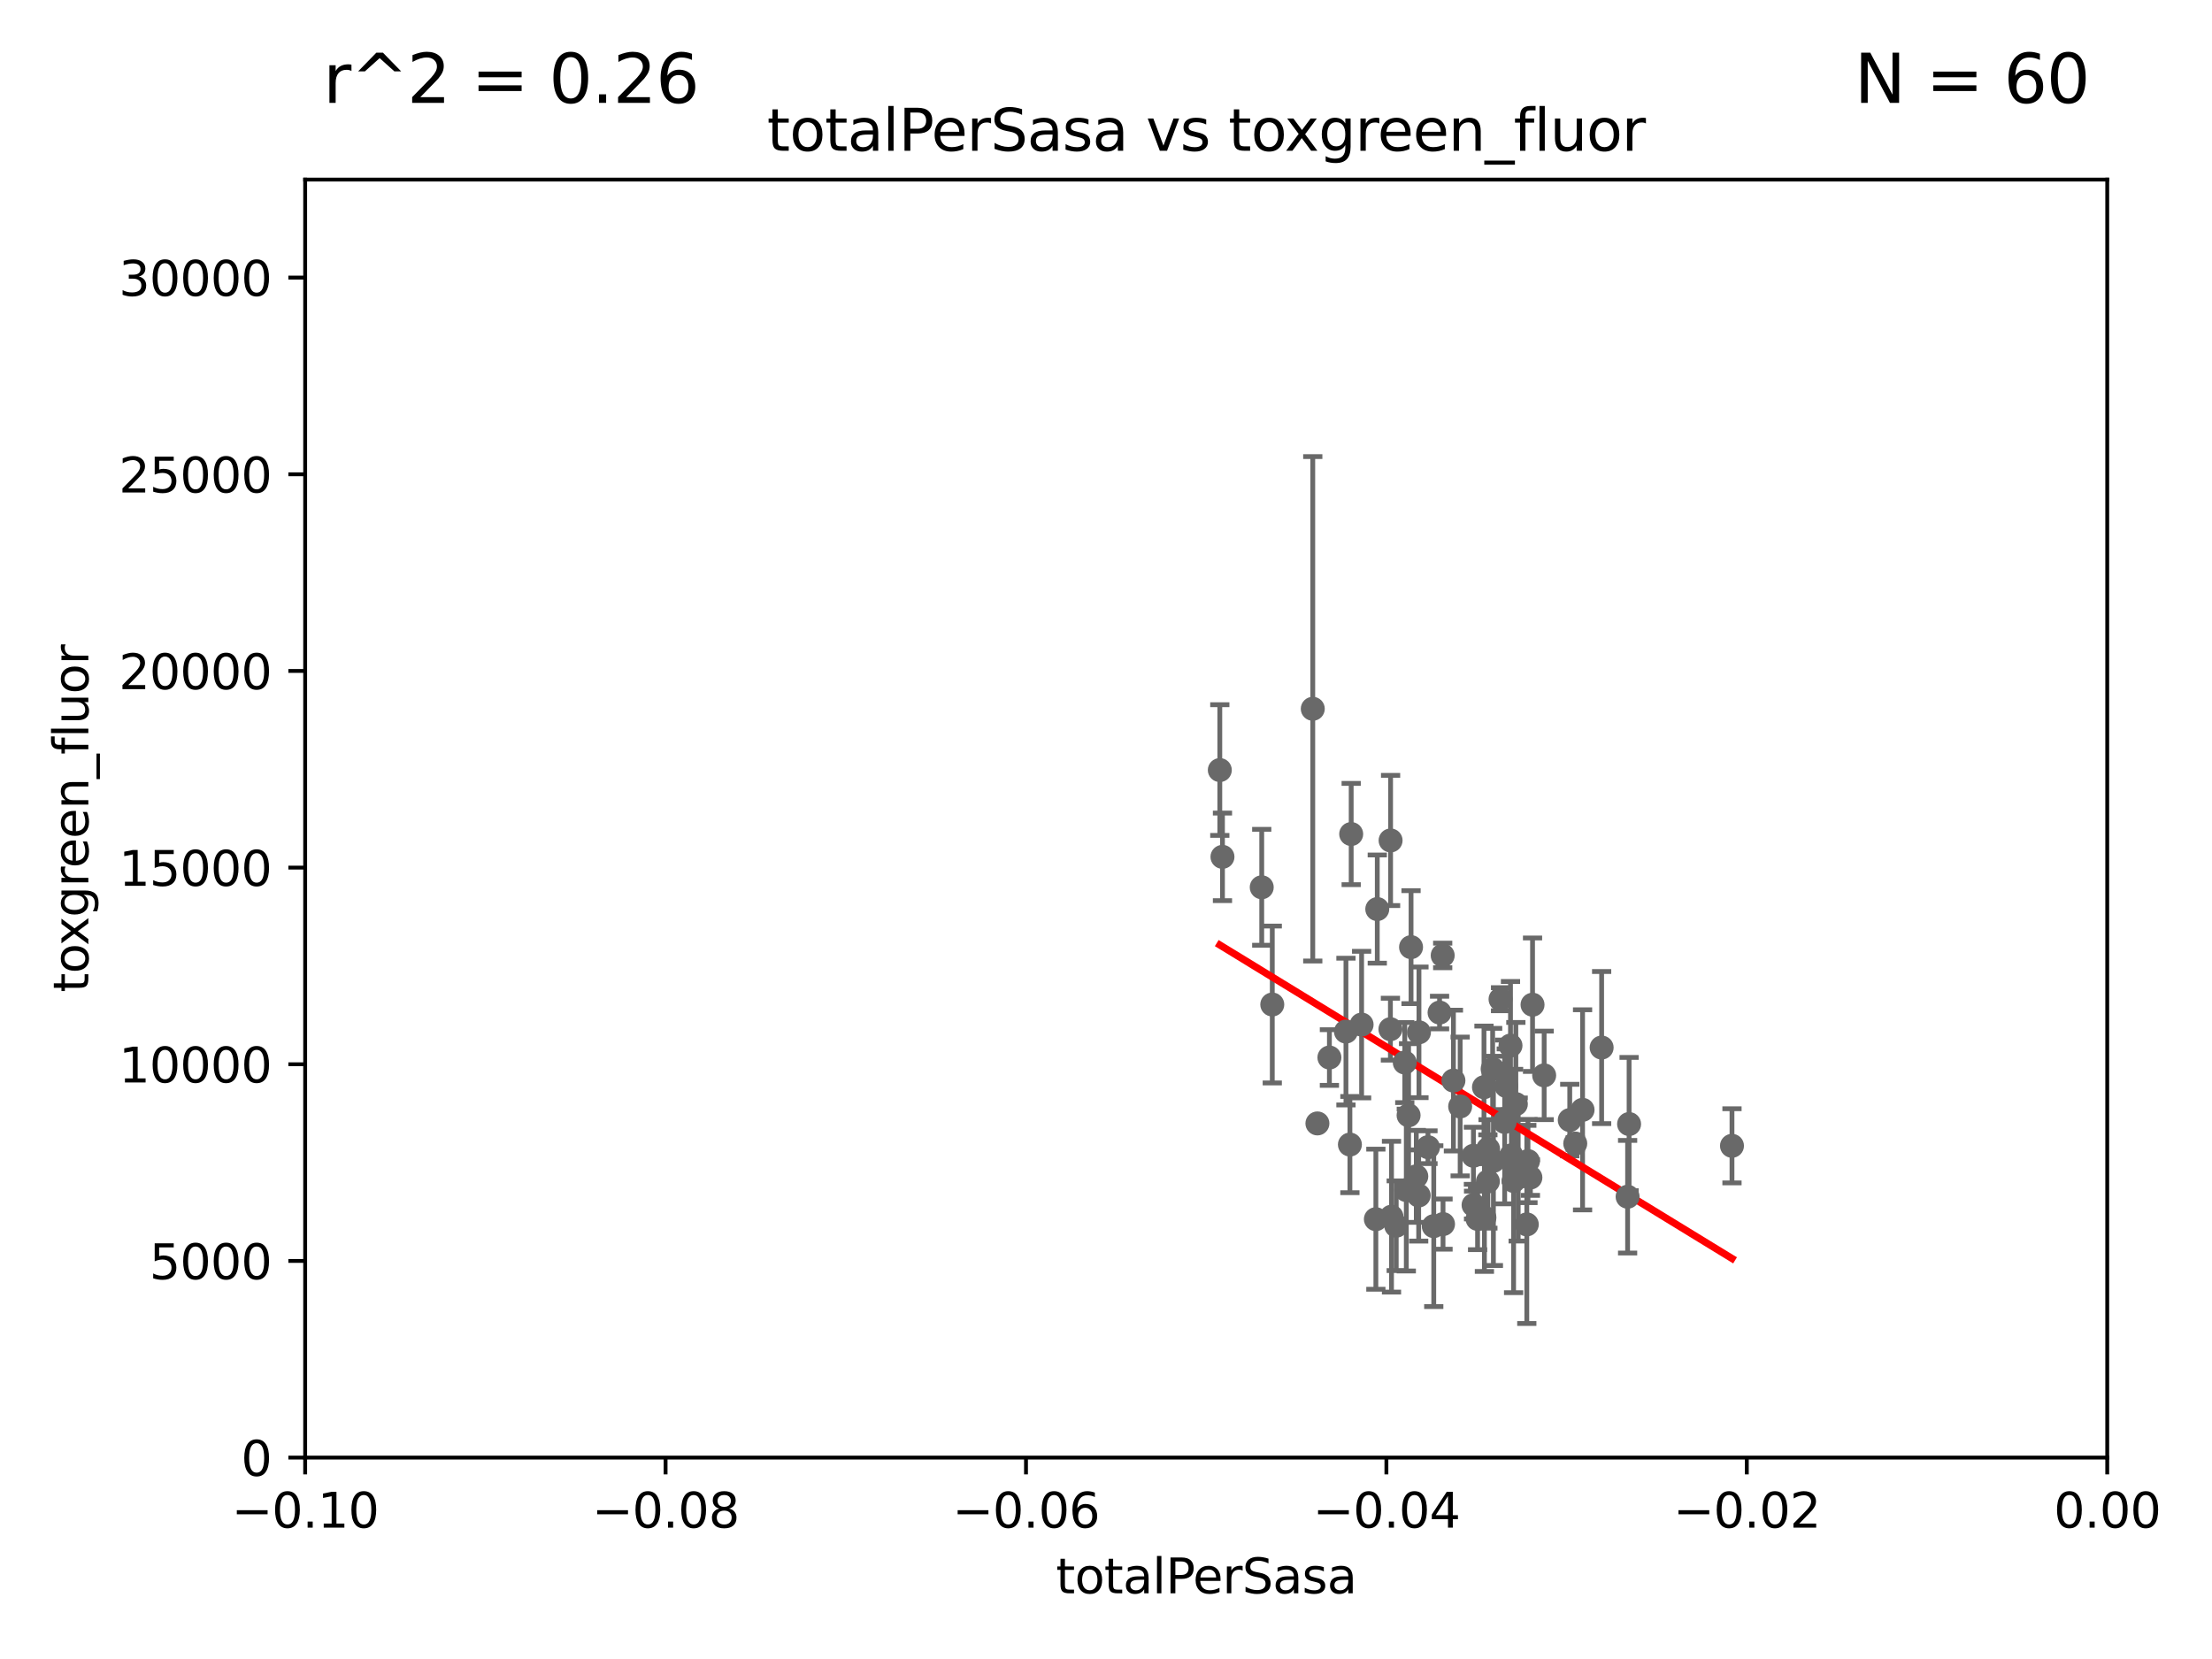 <?xml version="1.0" encoding="utf-8" standalone="no"?>
<!DOCTYPE svg PUBLIC "-//W3C//DTD SVG 1.1//EN"
  "http://www.w3.org/Graphics/SVG/1.1/DTD/svg11.dtd">
<svg xmlns:xlink="http://www.w3.org/1999/xlink" width="460.8pt" height="345.6pt" viewBox="0 0 460.8 345.6" xmlns="http://www.w3.org/2000/svg" version="1.1">
 <defs>
  <style type="text/css">*{stroke-linejoin: round; stroke-linecap: butt}</style>
 </defs>
 <g id="figure_1">
  <g id="patch_1">
   <path d="M 0 345.6 
L 460.8 345.6 
L 460.8 0 
L 0 0 
z
" style="fill: #ffffff"/>
  </g>
  <g id="axes_1">
   <g id="patch_2">
    <path d="M 63.571 303.64 
L 438.975 303.64 
L 438.975 37.411 
L 63.571 37.411 
z
" style="fill: #ffffff"/>
   </g>
   <g id="PathCollection_1">
    <defs>
     <path id="m7c6b649506" d="M 0 1.118 
C 0.297 1.118 0.581 1 0.791 0.791 
C 1 0.581 1.118 0.297 1.118 0 
C 1.118 -0.297 1 -0.581 0.791 -0.791 
C 0.581 -1 0.297 -1.118 0 -1.118 
C -0.297 -1.118 -0.581 -1 -0.791 -0.791 
C -1 -0.581 -1.118 -0.297 -1.118 0 
C -1.118 0.297 -1 0.581 -0.791 0.791 
C -0.581 1 -0.297 1.118 0 1.118 
z
" style="stroke: #696969"/>
    </defs>
    <g clip-path="url(#p8d75c72c69)">
     <use xlink:href="#m7c6b649506" x="254.109" y="160.419" style="fill: #696969; stroke: #696969"/>
     <use xlink:href="#m7c6b649506" x="265.038" y="209.258" style="fill: #696969; stroke: #696969"/>
     <use xlink:href="#m7c6b649506" x="274.443" y="234.031" style="fill: #696969; stroke: #696969"/>
     <use xlink:href="#m7c6b649506" x="254.663" y="178.498" style="fill: #696969; stroke: #696969"/>
     <use xlink:href="#m7c6b649506" x="276.94" y="220.301" style="fill: #696969; stroke: #696969"/>
     <use xlink:href="#m7c6b649506" x="262.842" y="184.838" style="fill: #696969; stroke: #696969"/>
     <use xlink:href="#m7c6b649506" x="281.477" y="173.744" style="fill: #696969; stroke: #696969"/>
     <use xlink:href="#m7c6b649506" x="293.434" y="232.342" style="fill: #696969; stroke: #696969"/>
     <use xlink:href="#m7c6b649506" x="292.958" y="247.909" style="fill: #696969; stroke: #696969"/>
     <use xlink:href="#m7c6b649506" x="273.475" y="147.654" style="fill: #696969; stroke: #696969"/>
     <use xlink:href="#m7c6b649506" x="293.947" y="197.309" style="fill: #696969; stroke: #696969"/>
     <use xlink:href="#m7c6b649506" x="295.041" y="245.053" style="fill: #696969; stroke: #696969"/>
     <use xlink:href="#m7c6b649506" x="286.912" y="189.379" style="fill: #696969; stroke: #696969"/>
     <use xlink:href="#m7c6b649506" x="280.386" y="214.896" style="fill: #696969; stroke: #696969"/>
     <use xlink:href="#m7c6b649506" x="289.875" y="253.461" style="fill: #696969; stroke: #696969"/>
     <use xlink:href="#m7c6b649506" x="306.94" y="240.767" style="fill: #696969; stroke: #696969"/>
     <use xlink:href="#m7c6b649506" x="281.211" y="238.434" style="fill: #696969; stroke: #696969"/>
     <use xlink:href="#m7c6b649506" x="283.648" y="213.441" style="fill: #696969; stroke: #696969"/>
     <use xlink:href="#m7c6b649506" x="300.539" y="199.035" style="fill: #696969; stroke: #696969"/>
     <use xlink:href="#m7c6b649506" x="310.946" y="222.685" style="fill: #696969; stroke: #696969"/>
     <use xlink:href="#m7c6b649506" x="297.474" y="238.984" style="fill: #696969; stroke: #696969"/>
     <use xlink:href="#m7c6b649506" x="313.784" y="226.239" style="fill: #696969; stroke: #696969"/>
     <use xlink:href="#m7c6b649506" x="309.139" y="226.489" style="fill: #696969; stroke: #696969"/>
     <use xlink:href="#m7c6b649506" x="318.304" y="241.87" style="fill: #696969; stroke: #696969"/>
     <use xlink:href="#m7c6b649506" x="289.648" y="214.4" style="fill: #696969; stroke: #696969"/>
     <use xlink:href="#m7c6b649506" x="311.103" y="241.831" style="fill: #696969; stroke: #696969"/>
     <use xlink:href="#m7c6b649506" x="309.953" y="246.121" style="fill: #696969; stroke: #696969"/>
     <use xlink:href="#m7c6b649506" x="298.677" y="255.427" style="fill: #696969; stroke: #696969"/>
     <use xlink:href="#m7c6b649506" x="319.256" y="209.299" style="fill: #696969; stroke: #696969"/>
     <use xlink:href="#m7c6b649506" x="309.23" y="253.643" style="fill: #696969; stroke: #696969"/>
     <use xlink:href="#m7c6b649506" x="304.178" y="230.5" style="fill: #696969; stroke: #696969"/>
     <use xlink:href="#m7c6b649506" x="295.537" y="249.04" style="fill: #696969; stroke: #696969"/>
     <use xlink:href="#m7c6b649506" x="299.887" y="210.934" style="fill: #696969; stroke: #696969"/>
     <use xlink:href="#m7c6b649506" x="309.992" y="239.339" style="fill: #696969; stroke: #696969"/>
     <use xlink:href="#m7c6b649506" x="289.685" y="175.082" style="fill: #696969; stroke: #696969"/>
     <use xlink:href="#m7c6b649506" x="295.596" y="215.052" style="fill: #696969; stroke: #696969"/>
     <use xlink:href="#m7c6b649506" x="315.779" y="230.002" style="fill: #696969; stroke: #696969"/>
     <use xlink:href="#m7c6b649506" x="286.618" y="253.977" style="fill: #696969; stroke: #696969"/>
     <use xlink:href="#m7c6b649506" x="302.775" y="225.105" style="fill: #696969; stroke: #696969"/>
     <use xlink:href="#m7c6b649506" x="307.806" y="253.923" style="fill: #696969; stroke: #696969"/>
     <use xlink:href="#m7c6b649506" x="328.154" y="238.219" style="fill: #696969; stroke: #696969"/>
     <use xlink:href="#m7c6b649506" x="290.859" y="255.342" style="fill: #696969; stroke: #696969"/>
     <use xlink:href="#m7c6b649506" x="321.677" y="224.019" style="fill: #696969; stroke: #696969"/>
     <use xlink:href="#m7c6b649506" x="313.449" y="233.721" style="fill: #696969; stroke: #696969"/>
     <use xlink:href="#m7c6b649506" x="318.061" y="255.067" style="fill: #696969; stroke: #696969"/>
     <use xlink:href="#m7c6b649506" x="314.851" y="240.679" style="fill: #696969; stroke: #696969"/>
     <use xlink:href="#m7c6b649506" x="300.609" y="255.002" style="fill: #696969; stroke: #696969"/>
     <use xlink:href="#m7c6b649506" x="318.809" y="245.303" style="fill: #696969; stroke: #696969"/>
     <use xlink:href="#m7c6b649506" x="314.663" y="217.813" style="fill: #696969; stroke: #696969"/>
     <use xlink:href="#m7c6b649506" x="312.589" y="208.156" style="fill: #696969; stroke: #696969"/>
     <use xlink:href="#m7c6b649506" x="316.265" y="243.625" style="fill: #696969; stroke: #696969"/>
     <use xlink:href="#m7c6b649506" x="292.642" y="221.347" style="fill: #696969; stroke: #696969"/>
     <use xlink:href="#m7c6b649506" x="315.309" y="246.017" style="fill: #696969; stroke: #696969"/>
     <use xlink:href="#m7c6b649506" x="329.677" y="231.199" style="fill: #696969; stroke: #696969"/>
     <use xlink:href="#m7c6b649506" x="327.008" y="233.332" style="fill: #696969; stroke: #696969"/>
     <use xlink:href="#m7c6b649506" x="339.369" y="234.159" style="fill: #696969; stroke: #696969"/>
     <use xlink:href="#m7c6b649506" x="339.061" y="249.3" style="fill: #696969; stroke: #696969"/>
     <use xlink:href="#m7c6b649506" x="333.651" y="218.224" style="fill: #696969; stroke: #696969"/>
     <use xlink:href="#m7c6b649506" x="306.971" y="251.032" style="fill: #696969; stroke: #696969"/>
     <use xlink:href="#m7c6b649506" x="360.804" y="238.694" style="fill: #696969; stroke: #696969"/>
    </g>
   </g>
   <g id="matplotlib.axis_1">
    <g id="xtick_1">
     <g id="line2d_1">
      <defs>
       <path id="m54608842cc" d="M 0 0 
L 0 3.5 
" style="stroke: #000000; stroke-width: 0.8"/>
      </defs>
      <g>
       <use xlink:href="#m54608842cc" x="63.571" y="303.64" style="stroke: #000000; stroke-width: 0.8"/>
      </g>
     </g>
     <g id="text_1">
      <!-- −0.10 -->
      <g transform="translate(48.249 318.238)scale(0.1 -0.1)">
       <defs>
        <path id="DejaVuSans-2212" d="M 678 2272 
L 4684 2272 
L 4684 1741 
L 678 1741 
L 678 2272 
z
" transform="scale(0.016)"/>
        <path id="DejaVuSans-30" d="M 2034 4250 
Q 1547 4250 1301 3770 
Q 1056 3291 1056 2328 
Q 1056 1369 1301 889 
Q 1547 409 2034 409 
Q 2525 409 2770 889 
Q 3016 1369 3016 2328 
Q 3016 3291 2770 3770 
Q 2525 4250 2034 4250 
z
M 2034 4750 
Q 2819 4750 3233 4129 
Q 3647 3509 3647 2328 
Q 3647 1150 3233 529 
Q 2819 -91 2034 -91 
Q 1250 -91 836 529 
Q 422 1150 422 2328 
Q 422 3509 836 4129 
Q 1250 4750 2034 4750 
z
" transform="scale(0.016)"/>
        <path id="DejaVuSans-2e" d="M 684 794 
L 1344 794 
L 1344 0 
L 684 0 
L 684 794 
z
" transform="scale(0.016)"/>
        <path id="DejaVuSans-31" d="M 794 531 
L 1825 531 
L 1825 4091 
L 703 3866 
L 703 4441 
L 1819 4666 
L 2450 4666 
L 2450 531 
L 3481 531 
L 3481 0 
L 794 0 
L 794 531 
z
" transform="scale(0.016)"/>
       </defs>
       <use xlink:href="#DejaVuSans-2212"/>
       <use xlink:href="#DejaVuSans-30" x="83.789"/>
       <use xlink:href="#DejaVuSans-2e" x="147.412"/>
       <use xlink:href="#DejaVuSans-31" x="179.199"/>
       <use xlink:href="#DejaVuSans-30" x="242.822"/>
      </g>
     </g>
    </g>
    <g id="xtick_2">
     <g id="line2d_2">
      <g>
       <use xlink:href="#m54608842cc" x="138.652" y="303.64" style="stroke: #000000; stroke-width: 0.8"/>
      </g>
     </g>
     <g id="text_2">
      <!-- −0.08 -->
      <g transform="translate(123.329 318.238)scale(0.1 -0.1)">
       <defs>
        <path id="DejaVuSans-38" d="M 2034 2216 
Q 1584 2216 1326 1975 
Q 1069 1734 1069 1313 
Q 1069 891 1326 650 
Q 1584 409 2034 409 
Q 2484 409 2743 651 
Q 3003 894 3003 1313 
Q 3003 1734 2745 1975 
Q 2488 2216 2034 2216 
z
M 1403 2484 
Q 997 2584 770 2862 
Q 544 3141 544 3541 
Q 544 4100 942 4425 
Q 1341 4750 2034 4750 
Q 2731 4750 3128 4425 
Q 3525 4100 3525 3541 
Q 3525 3141 3298 2862 
Q 3072 2584 2669 2484 
Q 3125 2378 3379 2068 
Q 3634 1759 3634 1313 
Q 3634 634 3220 271 
Q 2806 -91 2034 -91 
Q 1263 -91 848 271 
Q 434 634 434 1313 
Q 434 1759 690 2068 
Q 947 2378 1403 2484 
z
M 1172 3481 
Q 1172 3119 1398 2916 
Q 1625 2713 2034 2713 
Q 2441 2713 2670 2916 
Q 2900 3119 2900 3481 
Q 2900 3844 2670 4047 
Q 2441 4250 2034 4250 
Q 1625 4250 1398 4047 
Q 1172 3844 1172 3481 
z
" transform="scale(0.016)"/>
       </defs>
       <use xlink:href="#DejaVuSans-2212"/>
       <use xlink:href="#DejaVuSans-30" x="83.789"/>
       <use xlink:href="#DejaVuSans-2e" x="147.412"/>
       <use xlink:href="#DejaVuSans-30" x="179.199"/>
       <use xlink:href="#DejaVuSans-38" x="242.822"/>
      </g>
     </g>
    </g>
    <g id="xtick_3">
     <g id="line2d_3">
      <g>
       <use xlink:href="#m54608842cc" x="213.733" y="303.64" style="stroke: #000000; stroke-width: 0.8"/>
      </g>
     </g>
     <g id="text_3">
      <!-- −0.06 -->
      <g transform="translate(198.41 318.238)scale(0.1 -0.1)">
       <defs>
        <path id="DejaVuSans-36" d="M 2113 2584 
Q 1688 2584 1439 2293 
Q 1191 2003 1191 1497 
Q 1191 994 1439 701 
Q 1688 409 2113 409 
Q 2538 409 2786 701 
Q 3034 994 3034 1497 
Q 3034 2003 2786 2293 
Q 2538 2584 2113 2584 
z
M 3366 4563 
L 3366 3988 
Q 3128 4100 2886 4159 
Q 2644 4219 2406 4219 
Q 1781 4219 1451 3797 
Q 1122 3375 1075 2522 
Q 1259 2794 1537 2939 
Q 1816 3084 2150 3084 
Q 2853 3084 3261 2657 
Q 3669 2231 3669 1497 
Q 3669 778 3244 343 
Q 2819 -91 2113 -91 
Q 1303 -91 875 529 
Q 447 1150 447 2328 
Q 447 3434 972 4092 
Q 1497 4750 2381 4750 
Q 2619 4750 2861 4703 
Q 3103 4656 3366 4563 
z
" transform="scale(0.016)"/>
       </defs>
       <use xlink:href="#DejaVuSans-2212"/>
       <use xlink:href="#DejaVuSans-30" x="83.789"/>
       <use xlink:href="#DejaVuSans-2e" x="147.412"/>
       <use xlink:href="#DejaVuSans-30" x="179.199"/>
       <use xlink:href="#DejaVuSans-36" x="242.822"/>
      </g>
     </g>
    </g>
    <g id="xtick_4">
     <g id="line2d_4">
      <g>
       <use xlink:href="#m54608842cc" x="288.813" y="303.64" style="stroke: #000000; stroke-width: 0.8"/>
      </g>
     </g>
     <g id="text_4">
      <!-- −0.04 -->
      <g transform="translate(273.491 318.238)scale(0.1 -0.1)">
       <defs>
        <path id="DejaVuSans-34" d="M 2419 4116 
L 825 1625 
L 2419 1625 
L 2419 4116 
z
M 2253 4666 
L 3047 4666 
L 3047 1625 
L 3713 1625 
L 3713 1100 
L 3047 1100 
L 3047 0 
L 2419 0 
L 2419 1100 
L 313 1100 
L 313 1709 
L 2253 4666 
z
" transform="scale(0.016)"/>
       </defs>
       <use xlink:href="#DejaVuSans-2212"/>
       <use xlink:href="#DejaVuSans-30" x="83.789"/>
       <use xlink:href="#DejaVuSans-2e" x="147.412"/>
       <use xlink:href="#DejaVuSans-30" x="179.199"/>
       <use xlink:href="#DejaVuSans-34" x="242.822"/>
      </g>
     </g>
    </g>
    <g id="xtick_5">
     <g id="line2d_5">
      <g>
       <use xlink:href="#m54608842cc" x="363.894" y="303.64" style="stroke: #000000; stroke-width: 0.8"/>
      </g>
     </g>
     <g id="text_5">
      <!-- −0.02 -->
      <g transform="translate(348.572 318.238)scale(0.1 -0.1)">
       <defs>
        <path id="DejaVuSans-32" d="M 1228 531 
L 3431 531 
L 3431 0 
L 469 0 
L 469 531 
Q 828 903 1448 1529 
Q 2069 2156 2228 2338 
Q 2531 2678 2651 2914 
Q 2772 3150 2772 3378 
Q 2772 3750 2511 3984 
Q 2250 4219 1831 4219 
Q 1534 4219 1204 4116 
Q 875 4013 500 3803 
L 500 4441 
Q 881 4594 1212 4672 
Q 1544 4750 1819 4750 
Q 2544 4750 2975 4387 
Q 3406 4025 3406 3419 
Q 3406 3131 3298 2873 
Q 3191 2616 2906 2266 
Q 2828 2175 2409 1742 
Q 1991 1309 1228 531 
z
" transform="scale(0.016)"/>
       </defs>
       <use xlink:href="#DejaVuSans-2212"/>
       <use xlink:href="#DejaVuSans-30" x="83.789"/>
       <use xlink:href="#DejaVuSans-2e" x="147.412"/>
       <use xlink:href="#DejaVuSans-30" x="179.199"/>
       <use xlink:href="#DejaVuSans-32" x="242.822"/>
      </g>
     </g>
    </g>
    <g id="xtick_6">
     <g id="line2d_6">
      <g>
       <use xlink:href="#m54608842cc" x="438.975" y="303.64" style="stroke: #000000; stroke-width: 0.8"/>
      </g>
     </g>
     <g id="text_6">
      <!-- 0.00 -->
      <g transform="translate(427.842 318.238)scale(0.1 -0.1)">
       <use xlink:href="#DejaVuSans-30"/>
       <use xlink:href="#DejaVuSans-2e" x="63.623"/>
       <use xlink:href="#DejaVuSans-30" x="95.41"/>
       <use xlink:href="#DejaVuSans-30" x="159.033"/>
      </g>
     </g>
    </g>
    <g id="text_7">
     <!-- totalPerSasa -->
     <g transform="translate(219.968 331.917)scale(0.1 -0.1)">
      <defs>
       <path id="DejaVuSans-74" d="M 1172 4494 
L 1172 3500 
L 2356 3500 
L 2356 3053 
L 1172 3053 
L 1172 1153 
Q 1172 725 1289 603 
Q 1406 481 1766 481 
L 2356 481 
L 2356 0 
L 1766 0 
Q 1100 0 847 248 
Q 594 497 594 1153 
L 594 3053 
L 172 3053 
L 172 3500 
L 594 3500 
L 594 4494 
L 1172 4494 
z
" transform="scale(0.016)"/>
       <path id="DejaVuSans-6f" d="M 1959 3097 
Q 1497 3097 1228 2736 
Q 959 2375 959 1747 
Q 959 1119 1226 758 
Q 1494 397 1959 397 
Q 2419 397 2687 759 
Q 2956 1122 2956 1747 
Q 2956 2369 2687 2733 
Q 2419 3097 1959 3097 
z
M 1959 3584 
Q 2709 3584 3137 3096 
Q 3566 2609 3566 1747 
Q 3566 888 3137 398 
Q 2709 -91 1959 -91 
Q 1206 -91 779 398 
Q 353 888 353 1747 
Q 353 2609 779 3096 
Q 1206 3584 1959 3584 
z
" transform="scale(0.016)"/>
       <path id="DejaVuSans-61" d="M 2194 1759 
Q 1497 1759 1228 1600 
Q 959 1441 959 1056 
Q 959 750 1161 570 
Q 1363 391 1709 391 
Q 2188 391 2477 730 
Q 2766 1069 2766 1631 
L 2766 1759 
L 2194 1759 
z
M 3341 1997 
L 3341 0 
L 2766 0 
L 2766 531 
Q 2569 213 2275 61 
Q 1981 -91 1556 -91 
Q 1019 -91 701 211 
Q 384 513 384 1019 
Q 384 1609 779 1909 
Q 1175 2209 1959 2209 
L 2766 2209 
L 2766 2266 
Q 2766 2663 2505 2880 
Q 2244 3097 1772 3097 
Q 1472 3097 1187 3025 
Q 903 2953 641 2809 
L 641 3341 
Q 956 3463 1253 3523 
Q 1550 3584 1831 3584 
Q 2591 3584 2966 3190 
Q 3341 2797 3341 1997 
z
" transform="scale(0.016)"/>
       <path id="DejaVuSans-6c" d="M 603 4863 
L 1178 4863 
L 1178 0 
L 603 0 
L 603 4863 
z
" transform="scale(0.016)"/>
       <path id="DejaVuSans-50" d="M 1259 4147 
L 1259 2394 
L 2053 2394 
Q 2494 2394 2734 2622 
Q 2975 2850 2975 3272 
Q 2975 3691 2734 3919 
Q 2494 4147 2053 4147 
L 1259 4147 
z
M 628 4666 
L 2053 4666 
Q 2838 4666 3239 4311 
Q 3641 3956 3641 3272 
Q 3641 2581 3239 2228 
Q 2838 1875 2053 1875 
L 1259 1875 
L 1259 0 
L 628 0 
L 628 4666 
z
" transform="scale(0.016)"/>
       <path id="DejaVuSans-65" d="M 3597 1894 
L 3597 1613 
L 953 1613 
Q 991 1019 1311 708 
Q 1631 397 2203 397 
Q 2534 397 2845 478 
Q 3156 559 3463 722 
L 3463 178 
Q 3153 47 2828 -22 
Q 2503 -91 2169 -91 
Q 1331 -91 842 396 
Q 353 884 353 1716 
Q 353 2575 817 3079 
Q 1281 3584 2069 3584 
Q 2775 3584 3186 3129 
Q 3597 2675 3597 1894 
z
M 3022 2063 
Q 3016 2534 2758 2815 
Q 2500 3097 2075 3097 
Q 1594 3097 1305 2825 
Q 1016 2553 972 2059 
L 3022 2063 
z
" transform="scale(0.016)"/>
       <path id="DejaVuSans-72" d="M 2631 2963 
Q 2534 3019 2420 3045 
Q 2306 3072 2169 3072 
Q 1681 3072 1420 2755 
Q 1159 2438 1159 1844 
L 1159 0 
L 581 0 
L 581 3500 
L 1159 3500 
L 1159 2956 
Q 1341 3275 1631 3429 
Q 1922 3584 2338 3584 
Q 2397 3584 2469 3576 
Q 2541 3569 2628 3553 
L 2631 2963 
z
" transform="scale(0.016)"/>
       <path id="DejaVuSans-53" d="M 3425 4513 
L 3425 3897 
Q 3066 4069 2747 4153 
Q 2428 4238 2131 4238 
Q 1616 4238 1336 4038 
Q 1056 3838 1056 3469 
Q 1056 3159 1242 3001 
Q 1428 2844 1947 2747 
L 2328 2669 
Q 3034 2534 3370 2195 
Q 3706 1856 3706 1288 
Q 3706 609 3251 259 
Q 2797 -91 1919 -91 
Q 1588 -91 1214 -16 
Q 841 59 441 206 
L 441 856 
Q 825 641 1194 531 
Q 1563 422 1919 422 
Q 2459 422 2753 634 
Q 3047 847 3047 1241 
Q 3047 1584 2836 1778 
Q 2625 1972 2144 2069 
L 1759 2144 
Q 1053 2284 737 2584 
Q 422 2884 422 3419 
Q 422 4038 858 4394 
Q 1294 4750 2059 4750 
Q 2388 4750 2728 4690 
Q 3069 4631 3425 4513 
z
" transform="scale(0.016)"/>
       <path id="DejaVuSans-73" d="M 2834 3397 
L 2834 2853 
Q 2591 2978 2328 3040 
Q 2066 3103 1784 3103 
Q 1356 3103 1142 2972 
Q 928 2841 928 2578 
Q 928 2378 1081 2264 
Q 1234 2150 1697 2047 
L 1894 2003 
Q 2506 1872 2764 1633 
Q 3022 1394 3022 966 
Q 3022 478 2636 193 
Q 2250 -91 1575 -91 
Q 1294 -91 989 -36 
Q 684 19 347 128 
L 347 722 
Q 666 556 975 473 
Q 1284 391 1588 391 
Q 1994 391 2212 530 
Q 2431 669 2431 922 
Q 2431 1156 2273 1281 
Q 2116 1406 1581 1522 
L 1381 1569 
Q 847 1681 609 1914 
Q 372 2147 372 2553 
Q 372 3047 722 3315 
Q 1072 3584 1716 3584 
Q 2034 3584 2315 3537 
Q 2597 3491 2834 3397 
z
" transform="scale(0.016)"/>
      </defs>
      <use xlink:href="#DejaVuSans-74"/>
      <use xlink:href="#DejaVuSans-6f" x="39.209"/>
      <use xlink:href="#DejaVuSans-74" x="100.391"/>
      <use xlink:href="#DejaVuSans-61" x="139.6"/>
      <use xlink:href="#DejaVuSans-6c" x="200.879"/>
      <use xlink:href="#DejaVuSans-50" x="228.662"/>
      <use xlink:href="#DejaVuSans-65" x="285.34"/>
      <use xlink:href="#DejaVuSans-72" x="346.863"/>
      <use xlink:href="#DejaVuSans-53" x="387.977"/>
      <use xlink:href="#DejaVuSans-61" x="451.453"/>
      <use xlink:href="#DejaVuSans-73" x="512.732"/>
      <use xlink:href="#DejaVuSans-61" x="564.832"/>
     </g>
    </g>
   </g>
   <g id="matplotlib.axis_2">
    <g id="ytick_1">
     <g id="line2d_7">
      <defs>
       <path id="me97e434a81" d="M 0 0 
L -3.5 0 
" style="stroke: #000000; stroke-width: 0.8"/>
      </defs>
      <g>
       <use xlink:href="#me97e434a81" x="63.571" y="303.64" style="stroke: #000000; stroke-width: 0.8"/>
      </g>
     </g>
     <g id="text_8">
      <!-- 0 -->
      <g transform="translate(50.209 307.439)scale(0.1 -0.1)">
       <use xlink:href="#DejaVuSans-30"/>
      </g>
     </g>
    </g>
    <g id="ytick_2">
     <g id="line2d_8">
      <g>
       <use xlink:href="#me97e434a81" x="63.571" y="262.671" style="stroke: #000000; stroke-width: 0.8"/>
      </g>
     </g>
     <g id="text_9">
      <!-- 5000 -->
      <g transform="translate(31.121 266.471)scale(0.1 -0.1)">
       <defs>
        <path id="DejaVuSans-35" d="M 691 4666 
L 3169 4666 
L 3169 4134 
L 1269 4134 
L 1269 2991 
Q 1406 3038 1543 3061 
Q 1681 3084 1819 3084 
Q 2600 3084 3056 2656 
Q 3513 2228 3513 1497 
Q 3513 744 3044 326 
Q 2575 -91 1722 -91 
Q 1428 -91 1123 -41 
Q 819 9 494 109 
L 494 744 
Q 775 591 1075 516 
Q 1375 441 1709 441 
Q 2250 441 2565 725 
Q 2881 1009 2881 1497 
Q 2881 1984 2565 2268 
Q 2250 2553 1709 2553 
Q 1456 2553 1204 2497 
Q 953 2441 691 2322 
L 691 4666 
z
" transform="scale(0.016)"/>
       </defs>
       <use xlink:href="#DejaVuSans-35"/>
       <use xlink:href="#DejaVuSans-30" x="63.623"/>
       <use xlink:href="#DejaVuSans-30" x="127.246"/>
       <use xlink:href="#DejaVuSans-30" x="190.869"/>
      </g>
     </g>
    </g>
    <g id="ytick_3">
     <g id="line2d_9">
      <g>
       <use xlink:href="#me97e434a81" x="63.571" y="221.703" style="stroke: #000000; stroke-width: 0.8"/>
      </g>
     </g>
     <g id="text_10">
      <!-- 10000 -->
      <g transform="translate(24.759 225.502)scale(0.1 -0.1)">
       <use xlink:href="#DejaVuSans-31"/>
       <use xlink:href="#DejaVuSans-30" x="63.623"/>
       <use xlink:href="#DejaVuSans-30" x="127.246"/>
       <use xlink:href="#DejaVuSans-30" x="190.869"/>
       <use xlink:href="#DejaVuSans-30" x="254.492"/>
      </g>
     </g>
    </g>
    <g id="ytick_4">
     <g id="line2d_10">
      <g>
       <use xlink:href="#me97e434a81" x="63.571" y="180.734" style="stroke: #000000; stroke-width: 0.8"/>
      </g>
     </g>
     <g id="text_11">
      <!-- 15000 -->
      <g transform="translate(24.759 184.533)scale(0.1 -0.1)">
       <use xlink:href="#DejaVuSans-31"/>
       <use xlink:href="#DejaVuSans-35" x="63.623"/>
       <use xlink:href="#DejaVuSans-30" x="127.246"/>
       <use xlink:href="#DejaVuSans-30" x="190.869"/>
       <use xlink:href="#DejaVuSans-30" x="254.492"/>
      </g>
     </g>
    </g>
    <g id="ytick_5">
     <g id="line2d_11">
      <g>
       <use xlink:href="#me97e434a81" x="63.571" y="139.765" style="stroke: #000000; stroke-width: 0.8"/>
      </g>
     </g>
     <g id="text_12">
      <!-- 20000 -->
      <g transform="translate(24.759 143.565)scale(0.1 -0.1)">
       <use xlink:href="#DejaVuSans-32"/>
       <use xlink:href="#DejaVuSans-30" x="63.623"/>
       <use xlink:href="#DejaVuSans-30" x="127.246"/>
       <use xlink:href="#DejaVuSans-30" x="190.869"/>
       <use xlink:href="#DejaVuSans-30" x="254.492"/>
      </g>
     </g>
    </g>
    <g id="ytick_6">
     <g id="line2d_12">
      <g>
       <use xlink:href="#me97e434a81" x="63.571" y="98.797" style="stroke: #000000; stroke-width: 0.8"/>
      </g>
     </g>
     <g id="text_13">
      <!-- 25000 -->
      <g transform="translate(24.759 102.596)scale(0.1 -0.1)">
       <use xlink:href="#DejaVuSans-32"/>
       <use xlink:href="#DejaVuSans-35" x="63.623"/>
       <use xlink:href="#DejaVuSans-30" x="127.246"/>
       <use xlink:href="#DejaVuSans-30" x="190.869"/>
       <use xlink:href="#DejaVuSans-30" x="254.492"/>
      </g>
     </g>
    </g>
    <g id="ytick_7">
     <g id="line2d_13">
      <g>
       <use xlink:href="#me97e434a81" x="63.571" y="57.828" style="stroke: #000000; stroke-width: 0.8"/>
      </g>
     </g>
     <g id="text_14">
      <!-- 30000 -->
      <g transform="translate(24.759 61.627)scale(0.1 -0.1)">
       <defs>
        <path id="DejaVuSans-33" d="M 2597 2516 
Q 3050 2419 3304 2112 
Q 3559 1806 3559 1356 
Q 3559 666 3084 287 
Q 2609 -91 1734 -91 
Q 1441 -91 1130 -33 
Q 819 25 488 141 
L 488 750 
Q 750 597 1062 519 
Q 1375 441 1716 441 
Q 2309 441 2620 675 
Q 2931 909 2931 1356 
Q 2931 1769 2642 2001 
Q 2353 2234 1838 2234 
L 1294 2234 
L 1294 2753 
L 1863 2753 
Q 2328 2753 2575 2939 
Q 2822 3125 2822 3475 
Q 2822 3834 2567 4026 
Q 2313 4219 1838 4219 
Q 1578 4219 1281 4162 
Q 984 4106 628 3988 
L 628 4550 
Q 988 4650 1302 4700 
Q 1616 4750 1894 4750 
Q 2613 4750 3031 4423 
Q 3450 4097 3450 3541 
Q 3450 3153 3228 2886 
Q 3006 2619 2597 2516 
z
" transform="scale(0.016)"/>
       </defs>
       <use xlink:href="#DejaVuSans-33"/>
       <use xlink:href="#DejaVuSans-30" x="63.623"/>
       <use xlink:href="#DejaVuSans-30" x="127.246"/>
       <use xlink:href="#DejaVuSans-30" x="190.869"/>
       <use xlink:href="#DejaVuSans-30" x="254.492"/>
      </g>
     </g>
    </g>
    <g id="text_15">
     <!-- toxgreen_fluor -->
     <g transform="translate(18.401 206.72)rotate(-90)scale(0.1 -0.1)">
      <defs>
       <path id="DejaVuSans-78" d="M 3513 3500 
L 2247 1797 
L 3578 0 
L 2900 0 
L 1881 1375 
L 863 0 
L 184 0 
L 1544 1831 
L 300 3500 
L 978 3500 
L 1906 2253 
L 2834 3500 
L 3513 3500 
z
" transform="scale(0.016)"/>
       <path id="DejaVuSans-67" d="M 2906 1791 
Q 2906 2416 2648 2759 
Q 2391 3103 1925 3103 
Q 1463 3103 1205 2759 
Q 947 2416 947 1791 
Q 947 1169 1205 825 
Q 1463 481 1925 481 
Q 2391 481 2648 825 
Q 2906 1169 2906 1791 
z
M 3481 434 
Q 3481 -459 3084 -895 
Q 2688 -1331 1869 -1331 
Q 1566 -1331 1297 -1286 
Q 1028 -1241 775 -1147 
L 775 -588 
Q 1028 -725 1275 -790 
Q 1522 -856 1778 -856 
Q 2344 -856 2625 -561 
Q 2906 -266 2906 331 
L 2906 616 
Q 2728 306 2450 153 
Q 2172 0 1784 0 
Q 1141 0 747 490 
Q 353 981 353 1791 
Q 353 2603 747 3093 
Q 1141 3584 1784 3584 
Q 2172 3584 2450 3431 
Q 2728 3278 2906 2969 
L 2906 3500 
L 3481 3500 
L 3481 434 
z
" transform="scale(0.016)"/>
       <path id="DejaVuSans-6e" d="M 3513 2113 
L 3513 0 
L 2938 0 
L 2938 2094 
Q 2938 2591 2744 2837 
Q 2550 3084 2163 3084 
Q 1697 3084 1428 2787 
Q 1159 2491 1159 1978 
L 1159 0 
L 581 0 
L 581 3500 
L 1159 3500 
L 1159 2956 
Q 1366 3272 1645 3428 
Q 1925 3584 2291 3584 
Q 2894 3584 3203 3211 
Q 3513 2838 3513 2113 
z
" transform="scale(0.016)"/>
       <path id="DejaVuSans-5f" d="M 3263 -1063 
L 3263 -1509 
L -63 -1509 
L -63 -1063 
L 3263 -1063 
z
" transform="scale(0.016)"/>
       <path id="DejaVuSans-66" d="M 2375 4863 
L 2375 4384 
L 1825 4384 
Q 1516 4384 1395 4259 
Q 1275 4134 1275 3809 
L 1275 3500 
L 2222 3500 
L 2222 3053 
L 1275 3053 
L 1275 0 
L 697 0 
L 697 3053 
L 147 3053 
L 147 3500 
L 697 3500 
L 697 3744 
Q 697 4328 969 4595 
Q 1241 4863 1831 4863 
L 2375 4863 
z
" transform="scale(0.016)"/>
       <path id="DejaVuSans-75" d="M 544 1381 
L 544 3500 
L 1119 3500 
L 1119 1403 
Q 1119 906 1312 657 
Q 1506 409 1894 409 
Q 2359 409 2629 706 
Q 2900 1003 2900 1516 
L 2900 3500 
L 3475 3500 
L 3475 0 
L 2900 0 
L 2900 538 
Q 2691 219 2414 64 
Q 2138 -91 1772 -91 
Q 1169 -91 856 284 
Q 544 659 544 1381 
z
M 1991 3584 
L 1991 3584 
z
" transform="scale(0.016)"/>
      </defs>
      <use xlink:href="#DejaVuSans-74"/>
      <use xlink:href="#DejaVuSans-6f" x="39.209"/>
      <use xlink:href="#DejaVuSans-78" x="97.266"/>
      <use xlink:href="#DejaVuSans-67" x="156.445"/>
      <use xlink:href="#DejaVuSans-72" x="219.922"/>
      <use xlink:href="#DejaVuSans-65" x="258.785"/>
      <use xlink:href="#DejaVuSans-65" x="320.309"/>
      <use xlink:href="#DejaVuSans-6e" x="381.832"/>
      <use xlink:href="#DejaVuSans-5f" x="445.211"/>
      <use xlink:href="#DejaVuSans-66" x="495.211"/>
      <use xlink:href="#DejaVuSans-6c" x="530.416"/>
      <use xlink:href="#DejaVuSans-75" x="558.199"/>
      <use xlink:href="#DejaVuSans-6f" x="621.578"/>
      <use xlink:href="#DejaVuSans-72" x="682.76"/>
     </g>
    </g>
   </g>
   <g id="LineCollection_1">
    <path d="M 254.109 174.033 
L 254.109 146.805 
" clip-path="url(#p8d75c72c69)" style="fill: none; stroke: #696969"/>
    <path d="M 265.038 225.597 
L 265.038 192.918 
" clip-path="url(#p8d75c72c69)" style="fill: none; stroke: #696969"/>
    <path d="M 274.443 234.487 
L 274.443 233.575 
" clip-path="url(#p8d75c72c69)" style="fill: none; stroke: #696969"/>
    <path d="M 254.663 187.618 
L 254.663 169.378 
" clip-path="url(#p8d75c72c69)" style="fill: none; stroke: #696969"/>
    <path d="M 276.94 226.098 
L 276.94 214.503 
" clip-path="url(#p8d75c72c69)" style="fill: none; stroke: #696969"/>
    <path d="M 262.842 196.915 
L 262.842 172.761 
" clip-path="url(#p8d75c72c69)" style="fill: none; stroke: #696969"/>
    <path d="M 281.477 184.293 
L 281.477 163.196 
" clip-path="url(#p8d75c72c69)" style="fill: none; stroke: #696969"/>
    <path d="M 293.434 247.273 
L 293.434 217.411 
" clip-path="url(#p8d75c72c69)" style="fill: none; stroke: #696969"/>
    <path d="M 292.958 264.77 
L 292.958 231.049 
" clip-path="url(#p8d75c72c69)" style="fill: none; stroke: #696969"/>
    <path d="M 273.475 200.195 
L 273.475 95.112 
" clip-path="url(#p8d75c72c69)" style="fill: none; stroke: #696969"/>
    <path d="M 293.947 209.076 
L 293.947 185.542 
" clip-path="url(#p8d75c72c69)" style="fill: none; stroke: #696969"/>
    <path d="M 295.041 254.636 
L 295.041 235.47 
" clip-path="url(#p8d75c72c69)" style="fill: none; stroke: #696969"/>
    <path d="M 286.912 200.648 
L 286.912 178.109 
" clip-path="url(#p8d75c72c69)" style="fill: none; stroke: #696969"/>
    <path d="M 280.386 230.179 
L 280.386 199.613 
" clip-path="url(#p8d75c72c69)" style="fill: none; stroke: #696969"/>
    <path d="M 289.875 269.166 
L 289.875 237.756 
" clip-path="url(#p8d75c72c69)" style="fill: none; stroke: #696969"/>
    <path d="M 306.94 246.711 
L 306.94 234.822 
" clip-path="url(#p8d75c72c69)" style="fill: none; stroke: #696969"/>
    <path d="M 281.211 248.455 
L 281.211 228.413 
" clip-path="url(#p8d75c72c69)" style="fill: none; stroke: #696969"/>
    <path d="M 283.648 228.711 
L 283.648 198.171 
" clip-path="url(#p8d75c72c69)" style="fill: none; stroke: #696969"/>
    <path d="M 300.539 201.597 
L 300.539 196.473 
" clip-path="url(#p8d75c72c69)" style="fill: none; stroke: #696969"/>
    <path d="M 310.946 231.151 
L 310.946 214.22 
" clip-path="url(#p8d75c72c69)" style="fill: none; stroke: #696969"/>
    <path d="M 297.474 242.403 
L 297.474 235.565 
" clip-path="url(#p8d75c72c69)" style="fill: none; stroke: #696969"/>
    <path d="M 313.784 233.971 
L 313.784 218.507 
" clip-path="url(#p8d75c72c69)" style="fill: none; stroke: #696969"/>
    <path d="M 309.139 239.23 
L 309.139 213.748 
" clip-path="url(#p8d75c72c69)" style="fill: none; stroke: #696969"/>
    <path d="M 318.304 250.538 
L 318.304 233.203 
" clip-path="url(#p8d75c72c69)" style="fill: none; stroke: #696969"/>
    <path d="M 289.648 220.849 
L 289.648 207.95 
" clip-path="url(#p8d75c72c69)" style="fill: none; stroke: #696969"/>
    <path d="M 311.103 263.629 
L 311.103 220.034 
" clip-path="url(#p8d75c72c69)" style="fill: none; stroke: #696969"/>
    <path d="M 309.953 255.839 
L 309.953 236.402 
" clip-path="url(#p8d75c72c69)" style="fill: none; stroke: #696969"/>
    <path d="M 298.677 272.178 
L 298.677 238.675 
" clip-path="url(#p8d75c72c69)" style="fill: none; stroke: #696969"/>
    <path d="M 319.256 223.201 
L 319.256 195.397 
" clip-path="url(#p8d75c72c69)" style="fill: none; stroke: #696969"/>
    <path d="M 309.23 264.864 
L 309.23 242.423 
" clip-path="url(#p8d75c72c69)" style="fill: none; stroke: #696969"/>
    <path d="M 304.178 244.959 
L 304.178 216.04 
" clip-path="url(#p8d75c72c69)" style="fill: none; stroke: #696969"/>
    <path d="M 295.537 258.538 
L 295.537 239.541 
" clip-path="url(#p8d75c72c69)" style="fill: none; stroke: #696969"/>
    <path d="M 299.887 214.337 
L 299.887 207.532 
" clip-path="url(#p8d75c72c69)" style="fill: none; stroke: #696969"/>
    <path d="M 309.992 245.428 
L 309.992 233.249 
" clip-path="url(#p8d75c72c69)" style="fill: none; stroke: #696969"/>
    <path d="M 289.685 188.647 
L 289.685 161.516 
" clip-path="url(#p8d75c72c69)" style="fill: none; stroke: #696969"/>
    <path d="M 295.596 228.665 
L 295.596 201.44 
" clip-path="url(#p8d75c72c69)" style="fill: none; stroke: #696969"/>
    <path d="M 315.779 247.011 
L 315.779 212.993 
" clip-path="url(#p8d75c72c69)" style="fill: none; stroke: #696969"/>
    <path d="M 286.618 268.569 
L 286.618 239.386 
" clip-path="url(#p8d75c72c69)" style="fill: none; stroke: #696969"/>
    <path d="M 302.775 239.773 
L 302.775 210.436 
" clip-path="url(#p8d75c72c69)" style="fill: none; stroke: #696969"/>
    <path d="M 307.806 260.327 
L 307.806 247.519 
" clip-path="url(#p8d75c72c69)" style="fill: none; stroke: #696969"/>
    <path d="M 328.154 239.454 
L 328.154 236.985 
" clip-path="url(#p8d75c72c69)" style="fill: none; stroke: #696969"/>
    <path d="M 290.859 264.682 
L 290.859 246.003 
" clip-path="url(#p8d75c72c69)" style="fill: none; stroke: #696969"/>
    <path d="M 321.677 233.239 
L 321.677 214.798 
" clip-path="url(#p8d75c72c69)" style="fill: none; stroke: #696969"/>
    <path d="M 313.449 250.781 
L 313.449 216.661 
" clip-path="url(#p8d75c72c69)" style="fill: none; stroke: #696969"/>
    <path d="M 318.061 275.704 
L 318.061 234.43 
" clip-path="url(#p8d75c72c69)" style="fill: none; stroke: #696969"/>
    <path d="M 314.851 246.078 
L 314.851 235.281 
" clip-path="url(#p8d75c72c69)" style="fill: none; stroke: #696969"/>
    <path d="M 300.609 260.225 
L 300.609 249.778 
" clip-path="url(#p8d75c72c69)" style="fill: none; stroke: #696969"/>
    <path d="M 318.809 249.016 
L 318.809 241.589 
" clip-path="url(#p8d75c72c69)" style="fill: none; stroke: #696969"/>
    <path d="M 314.663 231.163 
L 314.663 204.462 
" clip-path="url(#p8d75c72c69)" style="fill: none; stroke: #696969"/>
    <path d="M 312.589 210.561 
L 312.589 205.752 
" clip-path="url(#p8d75c72c69)" style="fill: none; stroke: #696969"/>
    <path d="M 316.265 258.53 
L 316.265 228.72 
" clip-path="url(#p8d75c72c69)" style="fill: none; stroke: #696969"/>
    <path d="M 292.642 229.69 
L 292.642 213.003 
" clip-path="url(#p8d75c72c69)" style="fill: none; stroke: #696969"/>
    <path d="M 315.309 269.287 
L 315.309 222.747 
" clip-path="url(#p8d75c72c69)" style="fill: none; stroke: #696969"/>
    <path d="M 329.677 252.045 
L 329.677 210.353 
" clip-path="url(#p8d75c72c69)" style="fill: none; stroke: #696969"/>
    <path d="M 327.008 240.787 
L 327.008 225.877 
" clip-path="url(#p8d75c72c69)" style="fill: none; stroke: #696969"/>
    <path d="M 339.369 248.036 
L 339.369 220.282 
" clip-path="url(#p8d75c72c69)" style="fill: none; stroke: #696969"/>
    <path d="M 339.061 261.032 
L 339.061 237.568 
" clip-path="url(#p8d75c72c69)" style="fill: none; stroke: #696969"/>
    <path d="M 333.651 234.067 
L 333.651 202.382 
" clip-path="url(#p8d75c72c69)" style="fill: none; stroke: #696969"/>
    <path d="M 306.971 253.924 
L 306.971 248.14 
" clip-path="url(#p8d75c72c69)" style="fill: none; stroke: #696969"/>
    <path d="M 360.804 246.419 
L 360.804 230.969 
" clip-path="url(#p8d75c72c69)" style="fill: none; stroke: #696969"/>
   </g>
   <g id="line2d_14">
    <defs>
     <path id="m3986a44067" d="M 2 0 
L -2 -0 
" style="stroke: #696969"/>
    </defs>
    <g clip-path="url(#p8d75c72c69)">
     <use xlink:href="#m3986a44067" x="254.109" y="174.033" style="fill: #696969; stroke: #696969"/>
     <use xlink:href="#m3986a44067" x="265.038" y="225.597" style="fill: #696969; stroke: #696969"/>
     <use xlink:href="#m3986a44067" x="274.443" y="234.487" style="fill: #696969; stroke: #696969"/>
     <use xlink:href="#m3986a44067" x="254.663" y="187.618" style="fill: #696969; stroke: #696969"/>
     <use xlink:href="#m3986a44067" x="276.94" y="226.098" style="fill: #696969; stroke: #696969"/>
     <use xlink:href="#m3986a44067" x="262.842" y="196.915" style="fill: #696969; stroke: #696969"/>
     <use xlink:href="#m3986a44067" x="281.477" y="184.293" style="fill: #696969; stroke: #696969"/>
     <use xlink:href="#m3986a44067" x="293.434" y="247.273" style="fill: #696969; stroke: #696969"/>
     <use xlink:href="#m3986a44067" x="292.958" y="264.77" style="fill: #696969; stroke: #696969"/>
     <use xlink:href="#m3986a44067" x="273.475" y="200.195" style="fill: #696969; stroke: #696969"/>
     <use xlink:href="#m3986a44067" x="293.947" y="209.076" style="fill: #696969; stroke: #696969"/>
     <use xlink:href="#m3986a44067" x="295.041" y="254.636" style="fill: #696969; stroke: #696969"/>
     <use xlink:href="#m3986a44067" x="286.912" y="200.648" style="fill: #696969; stroke: #696969"/>
     <use xlink:href="#m3986a44067" x="280.386" y="230.179" style="fill: #696969; stroke: #696969"/>
     <use xlink:href="#m3986a44067" x="289.875" y="269.166" style="fill: #696969; stroke: #696969"/>
     <use xlink:href="#m3986a44067" x="306.94" y="246.711" style="fill: #696969; stroke: #696969"/>
     <use xlink:href="#m3986a44067" x="281.211" y="248.455" style="fill: #696969; stroke: #696969"/>
     <use xlink:href="#m3986a44067" x="283.648" y="228.711" style="fill: #696969; stroke: #696969"/>
     <use xlink:href="#m3986a44067" x="300.539" y="201.597" style="fill: #696969; stroke: #696969"/>
     <use xlink:href="#m3986a44067" x="310.946" y="231.151" style="fill: #696969; stroke: #696969"/>
     <use xlink:href="#m3986a44067" x="297.474" y="242.403" style="fill: #696969; stroke: #696969"/>
     <use xlink:href="#m3986a44067" x="313.784" y="233.971" style="fill: #696969; stroke: #696969"/>
     <use xlink:href="#m3986a44067" x="309.139" y="239.23" style="fill: #696969; stroke: #696969"/>
     <use xlink:href="#m3986a44067" x="318.304" y="250.538" style="fill: #696969; stroke: #696969"/>
     <use xlink:href="#m3986a44067" x="289.648" y="220.849" style="fill: #696969; stroke: #696969"/>
     <use xlink:href="#m3986a44067" x="311.103" y="263.629" style="fill: #696969; stroke: #696969"/>
     <use xlink:href="#m3986a44067" x="309.953" y="255.839" style="fill: #696969; stroke: #696969"/>
     <use xlink:href="#m3986a44067" x="298.677" y="272.178" style="fill: #696969; stroke: #696969"/>
     <use xlink:href="#m3986a44067" x="319.256" y="223.201" style="fill: #696969; stroke: #696969"/>
     <use xlink:href="#m3986a44067" x="309.23" y="264.864" style="fill: #696969; stroke: #696969"/>
     <use xlink:href="#m3986a44067" x="304.178" y="244.959" style="fill: #696969; stroke: #696969"/>
     <use xlink:href="#m3986a44067" x="295.537" y="258.538" style="fill: #696969; stroke: #696969"/>
     <use xlink:href="#m3986a44067" x="299.887" y="214.337" style="fill: #696969; stroke: #696969"/>
     <use xlink:href="#m3986a44067" x="309.992" y="245.428" style="fill: #696969; stroke: #696969"/>
     <use xlink:href="#m3986a44067" x="289.685" y="188.647" style="fill: #696969; stroke: #696969"/>
     <use xlink:href="#m3986a44067" x="295.596" y="228.665" style="fill: #696969; stroke: #696969"/>
     <use xlink:href="#m3986a44067" x="315.779" y="247.011" style="fill: #696969; stroke: #696969"/>
     <use xlink:href="#m3986a44067" x="286.618" y="268.569" style="fill: #696969; stroke: #696969"/>
     <use xlink:href="#m3986a44067" x="302.775" y="239.773" style="fill: #696969; stroke: #696969"/>
     <use xlink:href="#m3986a44067" x="307.806" y="260.327" style="fill: #696969; stroke: #696969"/>
     <use xlink:href="#m3986a44067" x="328.154" y="239.454" style="fill: #696969; stroke: #696969"/>
     <use xlink:href="#m3986a44067" x="290.859" y="264.682" style="fill: #696969; stroke: #696969"/>
     <use xlink:href="#m3986a44067" x="321.677" y="233.239" style="fill: #696969; stroke: #696969"/>
     <use xlink:href="#m3986a44067" x="313.449" y="250.781" style="fill: #696969; stroke: #696969"/>
     <use xlink:href="#m3986a44067" x="318.061" y="275.704" style="fill: #696969; stroke: #696969"/>
     <use xlink:href="#m3986a44067" x="314.851" y="246.078" style="fill: #696969; stroke: #696969"/>
     <use xlink:href="#m3986a44067" x="300.609" y="260.225" style="fill: #696969; stroke: #696969"/>
     <use xlink:href="#m3986a44067" x="318.809" y="249.016" style="fill: #696969; stroke: #696969"/>
     <use xlink:href="#m3986a44067" x="314.663" y="231.163" style="fill: #696969; stroke: #696969"/>
     <use xlink:href="#m3986a44067" x="312.589" y="210.561" style="fill: #696969; stroke: #696969"/>
     <use xlink:href="#m3986a44067" x="316.265" y="258.53" style="fill: #696969; stroke: #696969"/>
     <use xlink:href="#m3986a44067" x="292.642" y="229.69" style="fill: #696969; stroke: #696969"/>
     <use xlink:href="#m3986a44067" x="315.309" y="269.287" style="fill: #696969; stroke: #696969"/>
     <use xlink:href="#m3986a44067" x="329.677" y="252.045" style="fill: #696969; stroke: #696969"/>
     <use xlink:href="#m3986a44067" x="327.008" y="240.787" style="fill: #696969; stroke: #696969"/>
     <use xlink:href="#m3986a44067" x="339.369" y="248.036" style="fill: #696969; stroke: #696969"/>
     <use xlink:href="#m3986a44067" x="339.061" y="261.032" style="fill: #696969; stroke: #696969"/>
     <use xlink:href="#m3986a44067" x="333.651" y="234.067" style="fill: #696969; stroke: #696969"/>
     <use xlink:href="#m3986a44067" x="306.971" y="253.924" style="fill: #696969; stroke: #696969"/>
     <use xlink:href="#m3986a44067" x="360.804" y="246.419" style="fill: #696969; stroke: #696969"/>
    </g>
   </g>
   <g id="line2d_15">
    <g clip-path="url(#p8d75c72c69)">
     <use xlink:href="#m3986a44067" x="254.109" y="146.805" style="fill: #696969; stroke: #696969"/>
     <use xlink:href="#m3986a44067" x="265.038" y="192.918" style="fill: #696969; stroke: #696969"/>
     <use xlink:href="#m3986a44067" x="274.443" y="233.575" style="fill: #696969; stroke: #696969"/>
     <use xlink:href="#m3986a44067" x="254.663" y="169.378" style="fill: #696969; stroke: #696969"/>
     <use xlink:href="#m3986a44067" x="276.94" y="214.503" style="fill: #696969; stroke: #696969"/>
     <use xlink:href="#m3986a44067" x="262.842" y="172.761" style="fill: #696969; stroke: #696969"/>
     <use xlink:href="#m3986a44067" x="281.477" y="163.196" style="fill: #696969; stroke: #696969"/>
     <use xlink:href="#m3986a44067" x="293.434" y="217.411" style="fill: #696969; stroke: #696969"/>
     <use xlink:href="#m3986a44067" x="292.958" y="231.049" style="fill: #696969; stroke: #696969"/>
     <use xlink:href="#m3986a44067" x="273.475" y="95.112" style="fill: #696969; stroke: #696969"/>
     <use xlink:href="#m3986a44067" x="293.947" y="185.542" style="fill: #696969; stroke: #696969"/>
     <use xlink:href="#m3986a44067" x="295.041" y="235.47" style="fill: #696969; stroke: #696969"/>
     <use xlink:href="#m3986a44067" x="286.912" y="178.109" style="fill: #696969; stroke: #696969"/>
     <use xlink:href="#m3986a44067" x="280.386" y="199.613" style="fill: #696969; stroke: #696969"/>
     <use xlink:href="#m3986a44067" x="289.875" y="237.756" style="fill: #696969; stroke: #696969"/>
     <use xlink:href="#m3986a44067" x="306.94" y="234.822" style="fill: #696969; stroke: #696969"/>
     <use xlink:href="#m3986a44067" x="281.211" y="228.413" style="fill: #696969; stroke: #696969"/>
     <use xlink:href="#m3986a44067" x="283.648" y="198.171" style="fill: #696969; stroke: #696969"/>
     <use xlink:href="#m3986a44067" x="300.539" y="196.473" style="fill: #696969; stroke: #696969"/>
     <use xlink:href="#m3986a44067" x="310.946" y="214.22" style="fill: #696969; stroke: #696969"/>
     <use xlink:href="#m3986a44067" x="297.474" y="235.565" style="fill: #696969; stroke: #696969"/>
     <use xlink:href="#m3986a44067" x="313.784" y="218.507" style="fill: #696969; stroke: #696969"/>
     <use xlink:href="#m3986a44067" x="309.139" y="213.748" style="fill: #696969; stroke: #696969"/>
     <use xlink:href="#m3986a44067" x="318.304" y="233.203" style="fill: #696969; stroke: #696969"/>
     <use xlink:href="#m3986a44067" x="289.648" y="207.95" style="fill: #696969; stroke: #696969"/>
     <use xlink:href="#m3986a44067" x="311.103" y="220.034" style="fill: #696969; stroke: #696969"/>
     <use xlink:href="#m3986a44067" x="309.953" y="236.402" style="fill: #696969; stroke: #696969"/>
     <use xlink:href="#m3986a44067" x="298.677" y="238.675" style="fill: #696969; stroke: #696969"/>
     <use xlink:href="#m3986a44067" x="319.256" y="195.397" style="fill: #696969; stroke: #696969"/>
     <use xlink:href="#m3986a44067" x="309.23" y="242.423" style="fill: #696969; stroke: #696969"/>
     <use xlink:href="#m3986a44067" x="304.178" y="216.04" style="fill: #696969; stroke: #696969"/>
     <use xlink:href="#m3986a44067" x="295.537" y="239.541" style="fill: #696969; stroke: #696969"/>
     <use xlink:href="#m3986a44067" x="299.887" y="207.532" style="fill: #696969; stroke: #696969"/>
     <use xlink:href="#m3986a44067" x="309.992" y="233.249" style="fill: #696969; stroke: #696969"/>
     <use xlink:href="#m3986a44067" x="289.685" y="161.516" style="fill: #696969; stroke: #696969"/>
     <use xlink:href="#m3986a44067" x="295.596" y="201.44" style="fill: #696969; stroke: #696969"/>
     <use xlink:href="#m3986a44067" x="315.779" y="212.993" style="fill: #696969; stroke: #696969"/>
     <use xlink:href="#m3986a44067" x="286.618" y="239.386" style="fill: #696969; stroke: #696969"/>
     <use xlink:href="#m3986a44067" x="302.775" y="210.436" style="fill: #696969; stroke: #696969"/>
     <use xlink:href="#m3986a44067" x="307.806" y="247.519" style="fill: #696969; stroke: #696969"/>
     <use xlink:href="#m3986a44067" x="328.154" y="236.985" style="fill: #696969; stroke: #696969"/>
     <use xlink:href="#m3986a44067" x="290.859" y="246.003" style="fill: #696969; stroke: #696969"/>
     <use xlink:href="#m3986a44067" x="321.677" y="214.798" style="fill: #696969; stroke: #696969"/>
     <use xlink:href="#m3986a44067" x="313.449" y="216.661" style="fill: #696969; stroke: #696969"/>
     <use xlink:href="#m3986a44067" x="318.061" y="234.43" style="fill: #696969; stroke: #696969"/>
     <use xlink:href="#m3986a44067" x="314.851" y="235.281" style="fill: #696969; stroke: #696969"/>
     <use xlink:href="#m3986a44067" x="300.609" y="249.778" style="fill: #696969; stroke: #696969"/>
     <use xlink:href="#m3986a44067" x="318.809" y="241.589" style="fill: #696969; stroke: #696969"/>
     <use xlink:href="#m3986a44067" x="314.663" y="204.462" style="fill: #696969; stroke: #696969"/>
     <use xlink:href="#m3986a44067" x="312.589" y="205.752" style="fill: #696969; stroke: #696969"/>
     <use xlink:href="#m3986a44067" x="316.265" y="228.72" style="fill: #696969; stroke: #696969"/>
     <use xlink:href="#m3986a44067" x="292.642" y="213.003" style="fill: #696969; stroke: #696969"/>
     <use xlink:href="#m3986a44067" x="315.309" y="222.747" style="fill: #696969; stroke: #696969"/>
     <use xlink:href="#m3986a44067" x="329.677" y="210.353" style="fill: #696969; stroke: #696969"/>
     <use xlink:href="#m3986a44067" x="327.008" y="225.877" style="fill: #696969; stroke: #696969"/>
     <use xlink:href="#m3986a44067" x="339.369" y="220.282" style="fill: #696969; stroke: #696969"/>
     <use xlink:href="#m3986a44067" x="339.061" y="237.568" style="fill: #696969; stroke: #696969"/>
     <use xlink:href="#m3986a44067" x="333.651" y="202.382" style="fill: #696969; stroke: #696969"/>
     <use xlink:href="#m3986a44067" x="306.971" y="248.14" style="fill: #696969; stroke: #696969"/>
     <use xlink:href="#m3986a44067" x="360.804" y="230.969" style="fill: #696969; stroke: #696969"/>
    </g>
   </g>
   <g id="line2d_16">
    <path d="M 254.109 196.854 
L 265.038 203.544 
L 274.443 209.3 
L 254.663 197.193 
L 276.94 210.829 
L 262.842 202.199 
L 281.477 213.606 
L 293.434 220.925 
L 292.958 220.634 
L 273.475 208.708 
L 293.947 221.239 
L 295.041 221.909 
L 286.912 216.933 
L 280.386 212.938 
L 289.875 218.747 
L 306.94 229.192 
L 281.211 213.444 
L 283.648 214.935 
L 300.539 225.274 
L 310.946 231.645 
L 297.474 223.398 
L 313.784 233.382 
L 309.139 230.538 
L 318.304 236.148 
L 289.648 218.608 
L 311.103 231.741 
L 309.953 231.037 
L 298.677 224.134 
L 319.256 236.731 
L 309.23 230.594 
L 304.178 227.501 
L 295.537 222.213 
L 299.887 224.875 
L 309.992 231.061 
L 289.685 218.63 
L 295.596 222.248 
L 315.779 234.603 
L 286.618 216.753 
L 302.775 226.643 
L 307.806 229.722 
L 328.154 242.178 
L 290.859 219.349 
L 321.677 238.213 
L 313.449 233.176 
L 318.061 235.999 
L 314.851 234.035 
L 300.609 225.317 
L 318.809 236.457 
L 314.663 233.92 
L 312.589 232.65 
L 316.265 234.9 
L 292.642 220.44 
L 315.309 234.315 
L 329.677 243.11 
L 327.008 241.476 
L 339.369 249.043 
L 339.061 248.854 
L 333.651 245.543 
L 306.971 229.211 
L 360.804 262.163 
" clip-path="url(#p8d75c72c69)" style="fill: none; stroke: #ff0000; stroke-width: 1.5; stroke-linecap: square"/>
   </g>
   <g id="line2d_17">
    <defs>
     <path id="ma2aed3dcb0" d="M 0 2 
C 0.53 2 1.039 1.789 1.414 1.414 
C 1.789 1.039 2 0.53 2 0 
C 2 -0.53 1.789 -1.039 1.414 -1.414 
C 1.039 -1.789 0.53 -2 0 -2 
C -0.53 -2 -1.039 -1.789 -1.414 -1.414 
C -1.789 -1.039 -2 -0.53 -2 0 
C -2 0.53 -1.789 1.039 -1.414 1.414 
C -1.039 1.789 -0.53 2 0 2 
z
" style="stroke: #696969"/>
    </defs>
    <g clip-path="url(#p8d75c72c69)">
     <use xlink:href="#ma2aed3dcb0" x="254.109" y="160.419" style="fill: #696969; stroke: #696969"/>
     <use xlink:href="#ma2aed3dcb0" x="265.038" y="209.258" style="fill: #696969; stroke: #696969"/>
     <use xlink:href="#ma2aed3dcb0" x="274.443" y="234.031" style="fill: #696969; stroke: #696969"/>
     <use xlink:href="#ma2aed3dcb0" x="254.663" y="178.498" style="fill: #696969; stroke: #696969"/>
     <use xlink:href="#ma2aed3dcb0" x="276.94" y="220.301" style="fill: #696969; stroke: #696969"/>
     <use xlink:href="#ma2aed3dcb0" x="262.842" y="184.838" style="fill: #696969; stroke: #696969"/>
     <use xlink:href="#ma2aed3dcb0" x="281.477" y="173.744" style="fill: #696969; stroke: #696969"/>
     <use xlink:href="#ma2aed3dcb0" x="293.434" y="232.342" style="fill: #696969; stroke: #696969"/>
     <use xlink:href="#ma2aed3dcb0" x="292.958" y="247.909" style="fill: #696969; stroke: #696969"/>
     <use xlink:href="#ma2aed3dcb0" x="273.475" y="147.654" style="fill: #696969; stroke: #696969"/>
     <use xlink:href="#ma2aed3dcb0" x="293.947" y="197.309" style="fill: #696969; stroke: #696969"/>
     <use xlink:href="#ma2aed3dcb0" x="295.041" y="245.053" style="fill: #696969; stroke: #696969"/>
     <use xlink:href="#ma2aed3dcb0" x="286.912" y="189.379" style="fill: #696969; stroke: #696969"/>
     <use xlink:href="#ma2aed3dcb0" x="280.386" y="214.896" style="fill: #696969; stroke: #696969"/>
     <use xlink:href="#ma2aed3dcb0" x="289.875" y="253.461" style="fill: #696969; stroke: #696969"/>
     <use xlink:href="#ma2aed3dcb0" x="306.94" y="240.767" style="fill: #696969; stroke: #696969"/>
     <use xlink:href="#ma2aed3dcb0" x="281.211" y="238.434" style="fill: #696969; stroke: #696969"/>
     <use xlink:href="#ma2aed3dcb0" x="283.648" y="213.441" style="fill: #696969; stroke: #696969"/>
     <use xlink:href="#ma2aed3dcb0" x="300.539" y="199.035" style="fill: #696969; stroke: #696969"/>
     <use xlink:href="#ma2aed3dcb0" x="310.946" y="222.685" style="fill: #696969; stroke: #696969"/>
     <use xlink:href="#ma2aed3dcb0" x="297.474" y="238.984" style="fill: #696969; stroke: #696969"/>
     <use xlink:href="#ma2aed3dcb0" x="313.784" y="226.239" style="fill: #696969; stroke: #696969"/>
     <use xlink:href="#ma2aed3dcb0" x="309.139" y="226.489" style="fill: #696969; stroke: #696969"/>
     <use xlink:href="#ma2aed3dcb0" x="318.304" y="241.87" style="fill: #696969; stroke: #696969"/>
     <use xlink:href="#ma2aed3dcb0" x="289.648" y="214.4" style="fill: #696969; stroke: #696969"/>
     <use xlink:href="#ma2aed3dcb0" x="311.103" y="241.831" style="fill: #696969; stroke: #696969"/>
     <use xlink:href="#ma2aed3dcb0" x="309.953" y="246.121" style="fill: #696969; stroke: #696969"/>
     <use xlink:href="#ma2aed3dcb0" x="298.677" y="255.427" style="fill: #696969; stroke: #696969"/>
     <use xlink:href="#ma2aed3dcb0" x="319.256" y="209.299" style="fill: #696969; stroke: #696969"/>
     <use xlink:href="#ma2aed3dcb0" x="309.23" y="253.643" style="fill: #696969; stroke: #696969"/>
     <use xlink:href="#ma2aed3dcb0" x="304.178" y="230.5" style="fill: #696969; stroke: #696969"/>
     <use xlink:href="#ma2aed3dcb0" x="295.537" y="249.04" style="fill: #696969; stroke: #696969"/>
     <use xlink:href="#ma2aed3dcb0" x="299.887" y="210.934" style="fill: #696969; stroke: #696969"/>
     <use xlink:href="#ma2aed3dcb0" x="309.992" y="239.339" style="fill: #696969; stroke: #696969"/>
     <use xlink:href="#ma2aed3dcb0" x="289.685" y="175.082" style="fill: #696969; stroke: #696969"/>
     <use xlink:href="#ma2aed3dcb0" x="295.596" y="215.052" style="fill: #696969; stroke: #696969"/>
     <use xlink:href="#ma2aed3dcb0" x="315.779" y="230.002" style="fill: #696969; stroke: #696969"/>
     <use xlink:href="#ma2aed3dcb0" x="286.618" y="253.977" style="fill: #696969; stroke: #696969"/>
     <use xlink:href="#ma2aed3dcb0" x="302.775" y="225.105" style="fill: #696969; stroke: #696969"/>
     <use xlink:href="#ma2aed3dcb0" x="307.806" y="253.923" style="fill: #696969; stroke: #696969"/>
     <use xlink:href="#ma2aed3dcb0" x="328.154" y="238.219" style="fill: #696969; stroke: #696969"/>
     <use xlink:href="#ma2aed3dcb0" x="290.859" y="255.342" style="fill: #696969; stroke: #696969"/>
     <use xlink:href="#ma2aed3dcb0" x="321.677" y="224.019" style="fill: #696969; stroke: #696969"/>
     <use xlink:href="#ma2aed3dcb0" x="313.449" y="233.721" style="fill: #696969; stroke: #696969"/>
     <use xlink:href="#ma2aed3dcb0" x="318.061" y="255.067" style="fill: #696969; stroke: #696969"/>
     <use xlink:href="#ma2aed3dcb0" x="314.851" y="240.679" style="fill: #696969; stroke: #696969"/>
     <use xlink:href="#ma2aed3dcb0" x="300.609" y="255.002" style="fill: #696969; stroke: #696969"/>
     <use xlink:href="#ma2aed3dcb0" x="318.809" y="245.303" style="fill: #696969; stroke: #696969"/>
     <use xlink:href="#ma2aed3dcb0" x="314.663" y="217.813" style="fill: #696969; stroke: #696969"/>
     <use xlink:href="#ma2aed3dcb0" x="312.589" y="208.156" style="fill: #696969; stroke: #696969"/>
     <use xlink:href="#ma2aed3dcb0" x="316.265" y="243.625" style="fill: #696969; stroke: #696969"/>
     <use xlink:href="#ma2aed3dcb0" x="292.642" y="221.347" style="fill: #696969; stroke: #696969"/>
     <use xlink:href="#ma2aed3dcb0" x="315.309" y="246.017" style="fill: #696969; stroke: #696969"/>
     <use xlink:href="#ma2aed3dcb0" x="329.677" y="231.199" style="fill: #696969; stroke: #696969"/>
     <use xlink:href="#ma2aed3dcb0" x="327.008" y="233.332" style="fill: #696969; stroke: #696969"/>
     <use xlink:href="#ma2aed3dcb0" x="339.369" y="234.159" style="fill: #696969; stroke: #696969"/>
     <use xlink:href="#ma2aed3dcb0" x="339.061" y="249.3" style="fill: #696969; stroke: #696969"/>
     <use xlink:href="#ma2aed3dcb0" x="333.651" y="218.224" style="fill: #696969; stroke: #696969"/>
     <use xlink:href="#ma2aed3dcb0" x="306.971" y="251.032" style="fill: #696969; stroke: #696969"/>
     <use xlink:href="#ma2aed3dcb0" x="360.804" y="238.694" style="fill: #696969; stroke: #696969"/>
    </g>
   </g>
   <g id="patch_3">
    <path d="M 63.571 303.64 
L 63.571 37.411 
" style="fill: none; stroke: #000000; stroke-width: 0.8; stroke-linejoin: miter; stroke-linecap: square"/>
   </g>
   <g id="patch_4">
    <path d="M 438.975 303.64 
L 438.975 37.411 
" style="fill: none; stroke: #000000; stroke-width: 0.8; stroke-linejoin: miter; stroke-linecap: square"/>
   </g>
   <g id="patch_5">
    <path d="M 63.571 303.64 
L 438.975 303.64 
" style="fill: none; stroke: #000000; stroke-width: 0.8; stroke-linejoin: miter; stroke-linecap: square"/>
   </g>
   <g id="patch_6">
    <path d="M 63.571 37.411 
L 438.975 37.411 
" style="fill: none; stroke: #000000; stroke-width: 0.8; stroke-linejoin: miter; stroke-linecap: square"/>
   </g>
   <g id="text_16">
    <!-- N = 60 -->
    <g transform="translate(386.302 21.426)scale(0.14 -0.14)">
     <defs>
      <path id="DejaVuSans-4e" d="M 628 4666 
L 1478 4666 
L 3547 763 
L 3547 4666 
L 4159 4666 
L 4159 0 
L 3309 0 
L 1241 3903 
L 1241 0 
L 628 0 
L 628 4666 
z
" transform="scale(0.016)"/>
      <path id="DejaVuSans-20" transform="scale(0.016)"/>
      <path id="DejaVuSans-3d" d="M 678 2906 
L 4684 2906 
L 4684 2381 
L 678 2381 
L 678 2906 
z
M 678 1631 
L 4684 1631 
L 4684 1100 
L 678 1100 
L 678 1631 
z
" transform="scale(0.016)"/>
     </defs>
     <use xlink:href="#DejaVuSans-4e"/>
     <use xlink:href="#DejaVuSans-20" x="74.805"/>
     <use xlink:href="#DejaVuSans-3d" x="106.592"/>
     <use xlink:href="#DejaVuSans-20" x="190.381"/>
     <use xlink:href="#DejaVuSans-36" x="222.168"/>
     <use xlink:href="#DejaVuSans-30" x="285.791"/>
    </g>
   </g>
   <g id="text_17">
    <!-- r^2 = 0.26 -->
    <g transform="translate(67.325 21.426)scale(0.14 -0.14)">
     <defs>
      <path id="DejaVuSans-5e" d="M 2988 4666 
L 4684 2925 
L 4056 2925 
L 2681 4159 
L 1306 2925 
L 678 2925 
L 2375 4666 
L 2988 4666 
z
" transform="scale(0.016)"/>
     </defs>
     <use xlink:href="#DejaVuSans-72"/>
     <use xlink:href="#DejaVuSans-5e" x="41.113"/>
     <use xlink:href="#DejaVuSans-32" x="124.902"/>
     <use xlink:href="#DejaVuSans-20" x="188.525"/>
     <use xlink:href="#DejaVuSans-3d" x="220.312"/>
     <use xlink:href="#DejaVuSans-20" x="304.102"/>
     <use xlink:href="#DejaVuSans-30" x="335.889"/>
     <use xlink:href="#DejaVuSans-2e" x="399.512"/>
     <use xlink:href="#DejaVuSans-32" x="431.299"/>
     <use xlink:href="#DejaVuSans-36" x="494.922"/>
    </g>
   </g>
   <g id="text_18">
    <!-- totalPerSasa vs toxgreen_fluor -->
    <g transform="translate(159.782 31.411)scale(0.12 -0.12)">
     <defs>
      <path id="DejaVuSans-76" d="M 191 3500 
L 800 3500 
L 1894 563 
L 2988 3500 
L 3597 3500 
L 2284 0 
L 1503 0 
L 191 3500 
z
" transform="scale(0.016)"/>
     </defs>
     <use xlink:href="#DejaVuSans-74"/>
     <use xlink:href="#DejaVuSans-6f" x="39.209"/>
     <use xlink:href="#DejaVuSans-74" x="100.391"/>
     <use xlink:href="#DejaVuSans-61" x="139.6"/>
     <use xlink:href="#DejaVuSans-6c" x="200.879"/>
     <use xlink:href="#DejaVuSans-50" x="228.662"/>
     <use xlink:href="#DejaVuSans-65" x="285.34"/>
     <use xlink:href="#DejaVuSans-72" x="346.863"/>
     <use xlink:href="#DejaVuSans-53" x="387.977"/>
     <use xlink:href="#DejaVuSans-61" x="451.453"/>
     <use xlink:href="#DejaVuSans-73" x="512.732"/>
     <use xlink:href="#DejaVuSans-61" x="564.832"/>
     <use xlink:href="#DejaVuSans-20" x="626.111"/>
     <use xlink:href="#DejaVuSans-76" x="657.898"/>
     <use xlink:href="#DejaVuSans-73" x="717.078"/>
     <use xlink:href="#DejaVuSans-20" x="769.178"/>
     <use xlink:href="#DejaVuSans-74" x="800.965"/>
     <use xlink:href="#DejaVuSans-6f" x="840.174"/>
     <use xlink:href="#DejaVuSans-78" x="898.23"/>
     <use xlink:href="#DejaVuSans-67" x="957.41"/>
     <use xlink:href="#DejaVuSans-72" x="1020.887"/>
     <use xlink:href="#DejaVuSans-65" x="1059.75"/>
     <use xlink:href="#DejaVuSans-65" x="1121.273"/>
     <use xlink:href="#DejaVuSans-6e" x="1182.797"/>
     <use xlink:href="#DejaVuSans-5f" x="1246.176"/>
     <use xlink:href="#DejaVuSans-66" x="1296.176"/>
     <use xlink:href="#DejaVuSans-6c" x="1331.381"/>
     <use xlink:href="#DejaVuSans-75" x="1359.164"/>
     <use xlink:href="#DejaVuSans-6f" x="1422.543"/>
     <use xlink:href="#DejaVuSans-72" x="1483.725"/>
    </g>
   </g>
  </g>
 </g>
 <defs>
  <clipPath id="p8d75c72c69">
   <rect x="63.571" y="37.411" width="375.404" height="266.229"/>
  </clipPath>
 </defs>
</svg>
